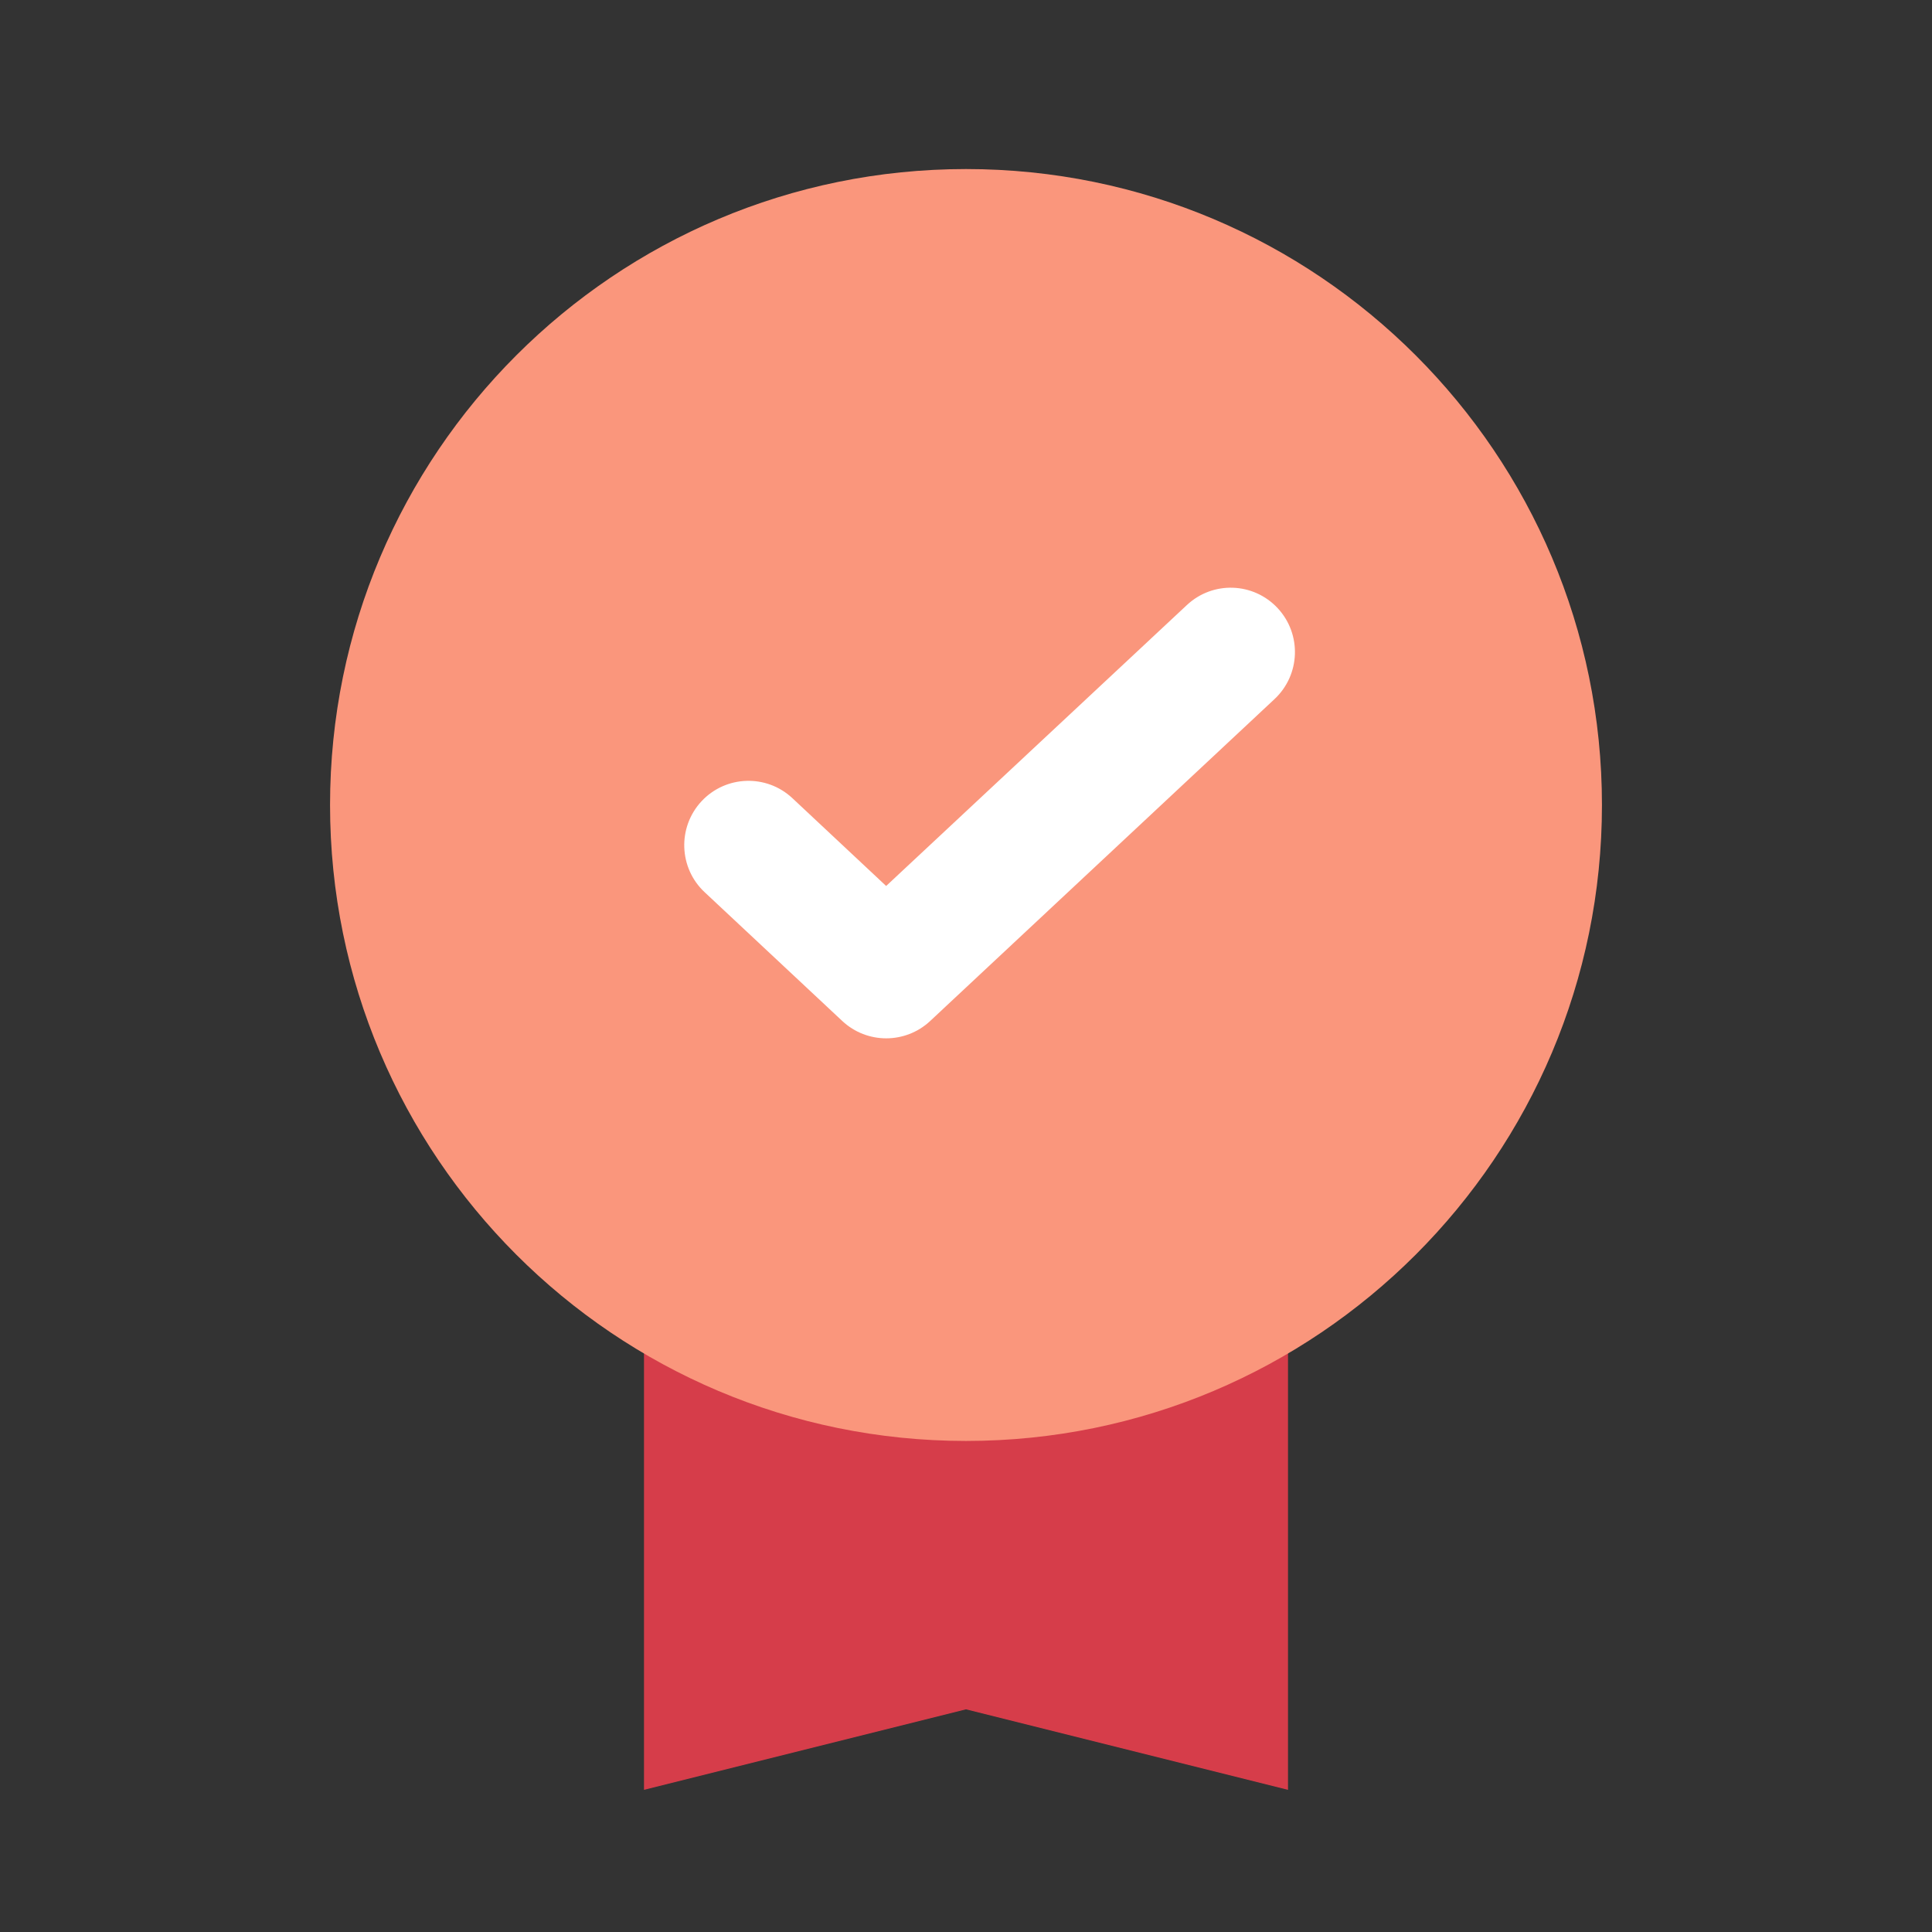 <svg width="24" height="24" viewBox="0 0 24 24" fill="none" xmlns="http://www.w3.org/2000/svg">
<rect x="0" y="0" width="24" height="24" fill="#333333" stroke="none"/>
<g style="mix-blend-mode:multiply">
<path d="M8 22.234V15.7H16V22.234L12 21.234L8 22.234Z" fill="#D63D4A"/>
<path d="M19.9 10C19.9 14.363 16.363 17.9 12 17.9C7.637 17.9 4.1 14.363 4.1 10C4.1 5.637 7.637 2.1 12 2.1C16.363 2.1 19.9 5.637 19.9 10Z" fill="#FA967C"/>
<path d="M14.744 7.516C15.067 7.214 15.571 7.232 15.872 7.555C16.172 7.878 16.155 8.382 15.833 8.684L11.554 12.684C11.247 12.97 10.771 12.97 10.464 12.684L8.754 11.084C8.431 10.783 8.414 10.276 8.715 9.953C9.016 9.631 9.52 9.614 9.842 9.914L11.008 11.006L14.744 7.516Z" fill="white"/>
</g>
</svg>
